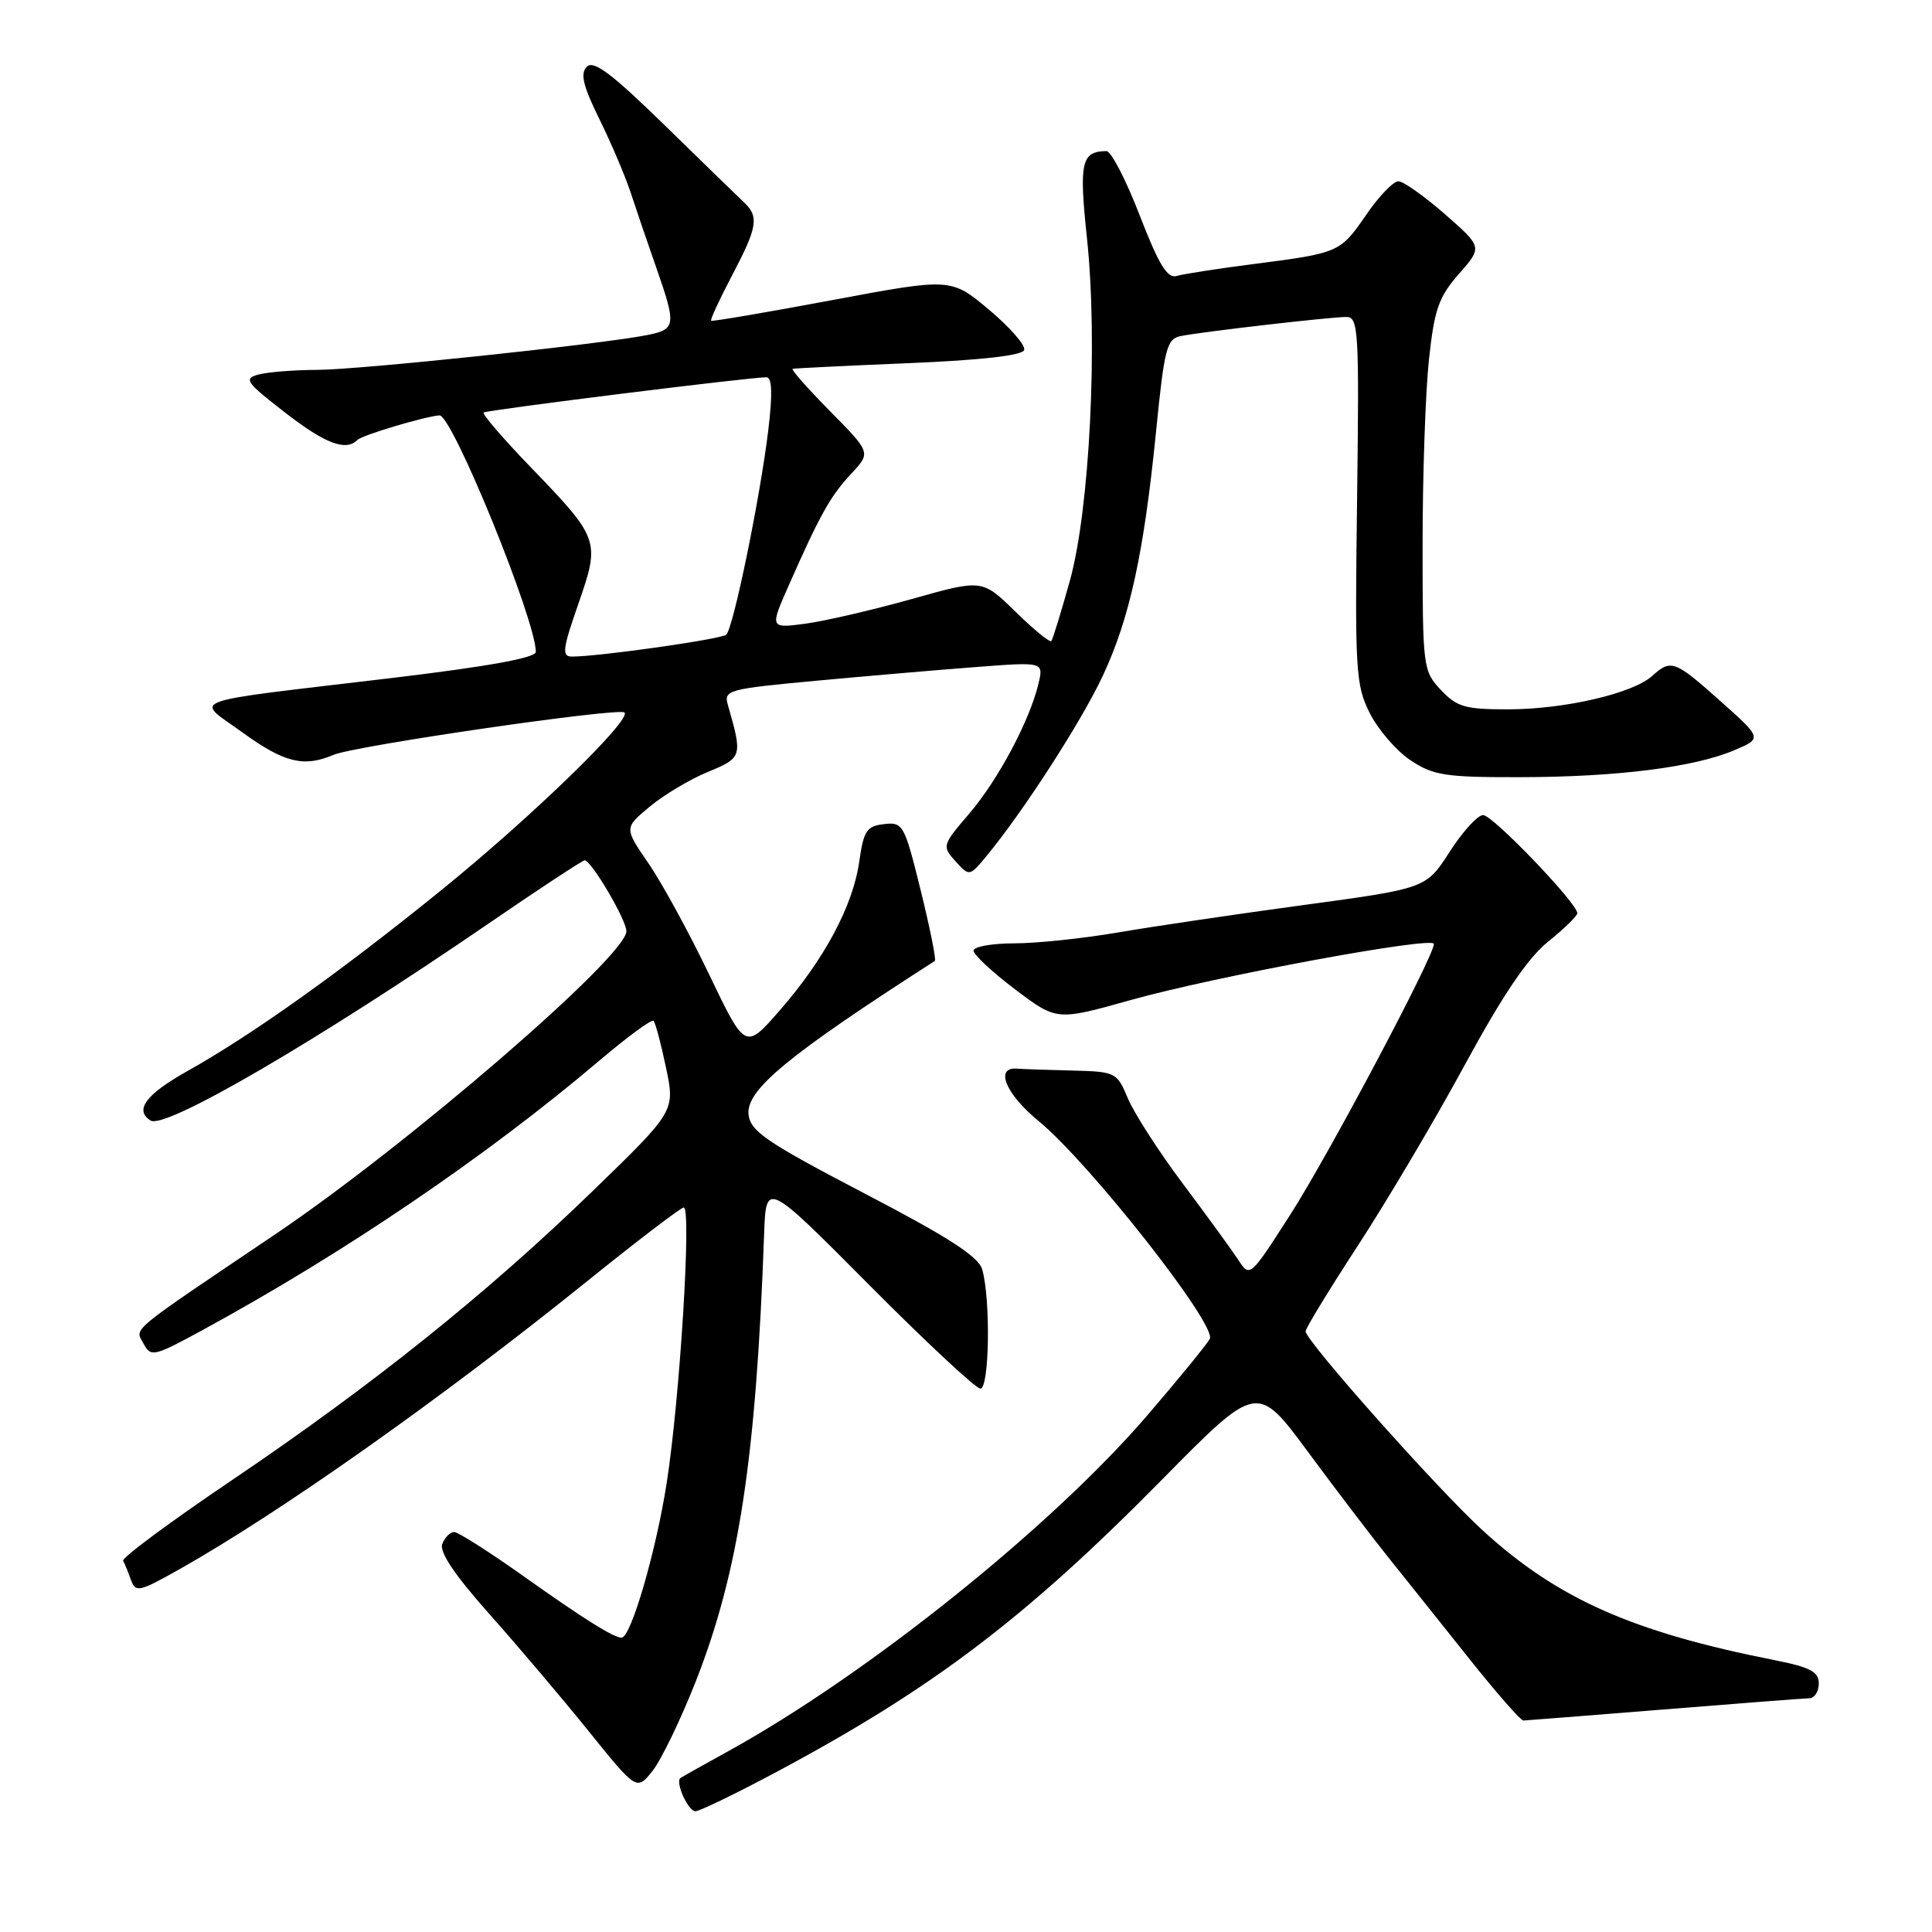 <?xml version="1.0" encoding="UTF-8" standalone="no"?>
<!DOCTYPE svg PUBLIC "-//W3C//DTD SVG 1.1//EN" "http://www.w3.org/Graphics/SVG/1.1/DTD/svg11.dtd" >
<svg xmlns="http://www.w3.org/2000/svg" xmlns:xlink="http://www.w3.org/1999/xlink" version="1.1" viewBox="0 0 256 256">
 <g >
 <path fill="currentColor"
d=" M 102.82 234.83 C 123.57 223.75 135.87 214.43 154.04 195.99 C 166.58 183.27 166.58 183.27 173.32 192.39 C 177.02 197.40 181.86 203.75 184.07 206.50 C 186.27 209.25 191.04 215.21 194.65 219.75 C 198.26 224.29 201.50 227.99 201.86 227.98 C 202.21 227.97 210.60 227.30 220.50 226.51 C 230.40 225.71 239.06 225.04 239.75 225.03 C 240.44 225.01 241.00 224.13 241.00 223.07 C 241.00 221.52 239.87 220.92 235.25 220.00 C 216.30 216.26 206.39 211.86 196.49 202.81 C 190.49 197.33 173.00 177.67 173.00 176.41 C 173.00 176.00 176.13 170.87 179.95 165.01 C 183.78 159.14 190.14 148.39 194.09 141.11 C 199.12 131.85 202.44 126.93 205.14 124.77 C 207.26 123.06 209.00 121.37 209.00 121.00 C 209.00 119.68 197.79 108.00 196.52 108.00 C 195.80 108.00 193.81 110.19 192.09 112.86 C 188.97 117.72 188.97 117.72 172.74 119.92 C 163.81 121.13 152.73 122.77 148.12 123.56 C 143.51 124.35 137.32 125.00 134.37 125.00 C 131.42 125.00 129.00 125.44 129.00 125.97 C 129.00 126.50 131.48 128.81 134.51 131.10 C 140.02 135.26 140.02 135.26 149.76 132.53 C 160.97 129.38 190.00 124.01 190.00 125.08 C 190.00 126.72 176.00 153.12 171.00 160.90 C 165.61 169.30 165.61 169.30 164.06 166.91 C 163.20 165.60 159.90 161.07 156.73 156.84 C 153.55 152.60 150.29 147.53 149.46 145.57 C 148.00 142.07 147.86 142.00 141.99 141.85 C 138.69 141.77 135.44 141.66 134.76 141.60 C 131.77 141.36 133.24 144.95 137.59 148.52 C 144.36 154.07 161.31 175.63 160.30 177.42 C 159.86 178.20 156.13 182.77 152.01 187.56 C 139.34 202.31 114.94 221.87 96.50 232.04 C 93.20 233.86 90.35 235.46 90.16 235.60 C 89.44 236.12 91.18 240.00 92.14 240.00 C 92.69 240.00 97.50 237.67 102.82 234.83 Z  M 92.21 222.75 C 97.90 208.25 100.19 193.25 101.25 163.50 C 101.50 156.50 101.50 156.50 115.16 170.25 C 122.67 177.81 129.31 184.00 129.91 184.00 C 131.10 184.00 131.28 172.18 130.15 168.21 C 129.67 166.51 125.69 163.94 114.50 158.11 C 101.61 151.38 99.46 149.92 99.19 147.71 C 98.80 144.45 104.36 139.86 123.87 127.33 C 124.08 127.20 123.23 122.99 122.00 117.99 C 119.84 109.24 119.65 108.90 117.13 109.20 C 114.84 109.46 114.43 110.08 113.85 114.20 C 113.02 120.04 109.21 127.15 103.29 133.92 C 98.75 139.11 98.75 139.11 93.95 129.09 C 91.31 123.59 87.70 116.97 85.92 114.39 C 82.70 109.70 82.70 109.70 86.10 106.88 C 87.97 105.32 91.44 103.25 93.81 102.28 C 98.36 100.40 98.41 100.24 96.45 93.42 C 95.88 91.44 96.42 91.29 108.18 90.20 C 114.96 89.57 124.50 88.75 129.40 88.38 C 138.29 87.70 138.29 87.70 137.60 90.60 C 136.43 95.51 132.25 103.35 128.42 107.82 C 124.84 112.00 124.81 112.13 126.61 114.13 C 128.46 116.16 128.46 116.16 130.80 113.33 C 135.63 107.47 143.31 95.57 146.12 89.56 C 149.69 81.94 151.57 73.31 153.18 57.22 C 154.28 46.14 154.60 44.90 156.45 44.53 C 159.35 43.95 176.28 42.00 178.39 42.00 C 180.01 42.00 180.11 43.70 179.82 66.25 C 179.52 88.86 179.63 90.77 181.50 94.49 C 182.60 96.68 185.03 99.49 186.90 100.74 C 189.92 102.75 191.51 103.00 201.40 102.98 C 214.23 102.96 224.48 101.67 229.78 99.42 C 233.50 97.84 233.50 97.84 228.00 92.93 C 221.91 87.50 221.42 87.31 218.93 89.56 C 216.36 91.88 207.39 93.97 199.92 93.99 C 194.14 94.00 193.06 93.69 190.92 91.42 C 188.56 88.90 188.50 88.44 188.50 72.17 C 188.50 63.00 188.88 51.98 189.34 47.68 C 190.06 40.98 190.63 39.35 193.31 36.30 C 196.44 32.74 196.44 32.74 191.47 28.39 C 188.74 26.00 185.96 24.03 185.30 24.02 C 184.64 24.01 182.72 25.99 181.05 28.43 C 177.57 33.48 177.49 33.52 166.00 35.00 C 161.32 35.60 156.78 36.31 155.90 36.57 C 154.68 36.93 153.53 35.04 151.01 28.52 C 149.20 23.83 147.22 20.01 146.61 20.02 C 143.28 20.06 142.96 21.49 144.03 31.57 C 145.50 45.46 144.39 67.56 141.75 77.00 C 140.60 81.12 139.50 84.70 139.31 84.94 C 139.12 85.18 136.98 83.43 134.56 81.06 C 130.15 76.74 130.15 76.74 120.83 79.37 C 115.70 80.81 109.36 82.28 106.74 82.64 C 101.99 83.27 101.99 83.27 104.56 77.46 C 108.67 68.16 110.07 65.67 112.82 62.74 C 115.40 59.97 115.40 59.97 109.99 54.49 C 107.01 51.47 104.78 48.94 105.03 48.87 C 105.29 48.80 112.21 48.46 120.42 48.12 C 130.06 47.72 135.47 47.10 135.71 46.38 C 135.91 45.76 133.82 43.36 131.05 41.04 C 126.01 36.82 126.01 36.82 110.25 39.77 C 101.59 41.39 94.38 42.62 94.23 42.50 C 94.08 42.38 95.32 39.70 96.98 36.54 C 100.38 30.08 100.60 28.71 98.59 26.82 C 97.82 26.09 93.08 21.49 88.06 16.58 C 81.08 9.77 78.66 7.94 77.76 8.84 C 76.86 9.74 77.25 11.37 79.41 15.76 C 80.97 18.92 82.83 23.30 83.56 25.50 C 84.28 27.70 85.80 32.16 86.94 35.41 C 89.64 43.14 89.58 43.63 85.75 44.40 C 79.69 45.61 47.59 49.00 42.03 49.01 C 38.99 49.02 35.50 49.30 34.27 49.62 C 32.25 50.17 32.57 50.63 37.70 54.61 C 43.10 58.81 45.83 59.84 47.38 58.28 C 48.02 57.65 56.36 55.16 58.23 55.04 C 59.91 54.94 71.00 82.17 71.00 86.38 C 71.00 87.17 64.64 88.32 51.75 89.86 C 23.79 93.19 25.78 92.45 32.15 97.07 C 37.68 101.07 40.26 101.70 44.20 100.02 C 47.04 98.81 82.05 93.72 82.75 94.41 C 83.71 95.38 70.41 108.28 58.50 117.93 C 45.09 128.80 33.35 137.16 24.75 141.97 C 19.33 145.01 17.77 147.12 19.96 148.48 C 21.90 149.67 42.00 137.96 64.73 122.38 C 71.45 117.77 77.19 114.00 77.47 114.00 C 78.35 114.00 83.00 121.89 83.00 123.39 C 83.00 126.71 54.10 151.66 36.50 163.53 C 16.75 176.85 17.88 175.91 19.01 178.02 C 19.99 179.85 20.35 179.77 26.77 176.28 C 45.62 166.02 64.44 153.24 79.45 140.51 C 83.14 137.38 86.35 135.02 86.60 135.27 C 86.84 135.51 87.59 138.30 88.25 141.47 C 89.46 147.23 89.46 147.23 78.48 157.87 C 64.48 171.43 49.39 183.52 30.73 196.13 C 22.60 201.62 16.12 206.42 16.32 206.81 C 16.52 207.19 16.99 208.33 17.35 209.34 C 17.96 211.05 18.44 210.94 23.75 207.95 C 37.19 200.37 58.52 185.30 77.71 169.84 C 84.42 164.43 90.22 160.00 90.60 160.00 C 91.65 160.00 90.09 185.30 88.34 196.50 C 86.93 205.58 83.60 217.00 82.36 217.00 C 81.30 217.00 77.35 214.52 69.41 208.88 C 64.86 205.65 60.70 203.00 60.18 203.00 C 59.65 203.00 58.94 203.71 58.60 204.59 C 58.20 205.65 60.26 208.72 64.82 213.84 C 68.57 218.05 74.50 225.05 78.00 229.39 C 84.36 237.28 84.36 237.28 86.47 234.65 C 87.62 233.19 90.21 227.84 92.21 222.75 Z  M 76.64 80.00 C 79.55 71.61 79.48 71.40 70.17 61.75 C 66.60 58.04 63.86 54.85 64.08 54.66 C 64.50 54.33 99.52 49.96 101.57 49.99 C 102.30 50.00 102.38 52.16 101.81 56.93 C 100.74 65.86 97.17 83.25 96.23 84.10 C 95.55 84.70 79.36 87.00 75.78 87.00 C 74.42 87.00 74.54 86.02 76.64 80.00 Z "/>
</g>
</svg>